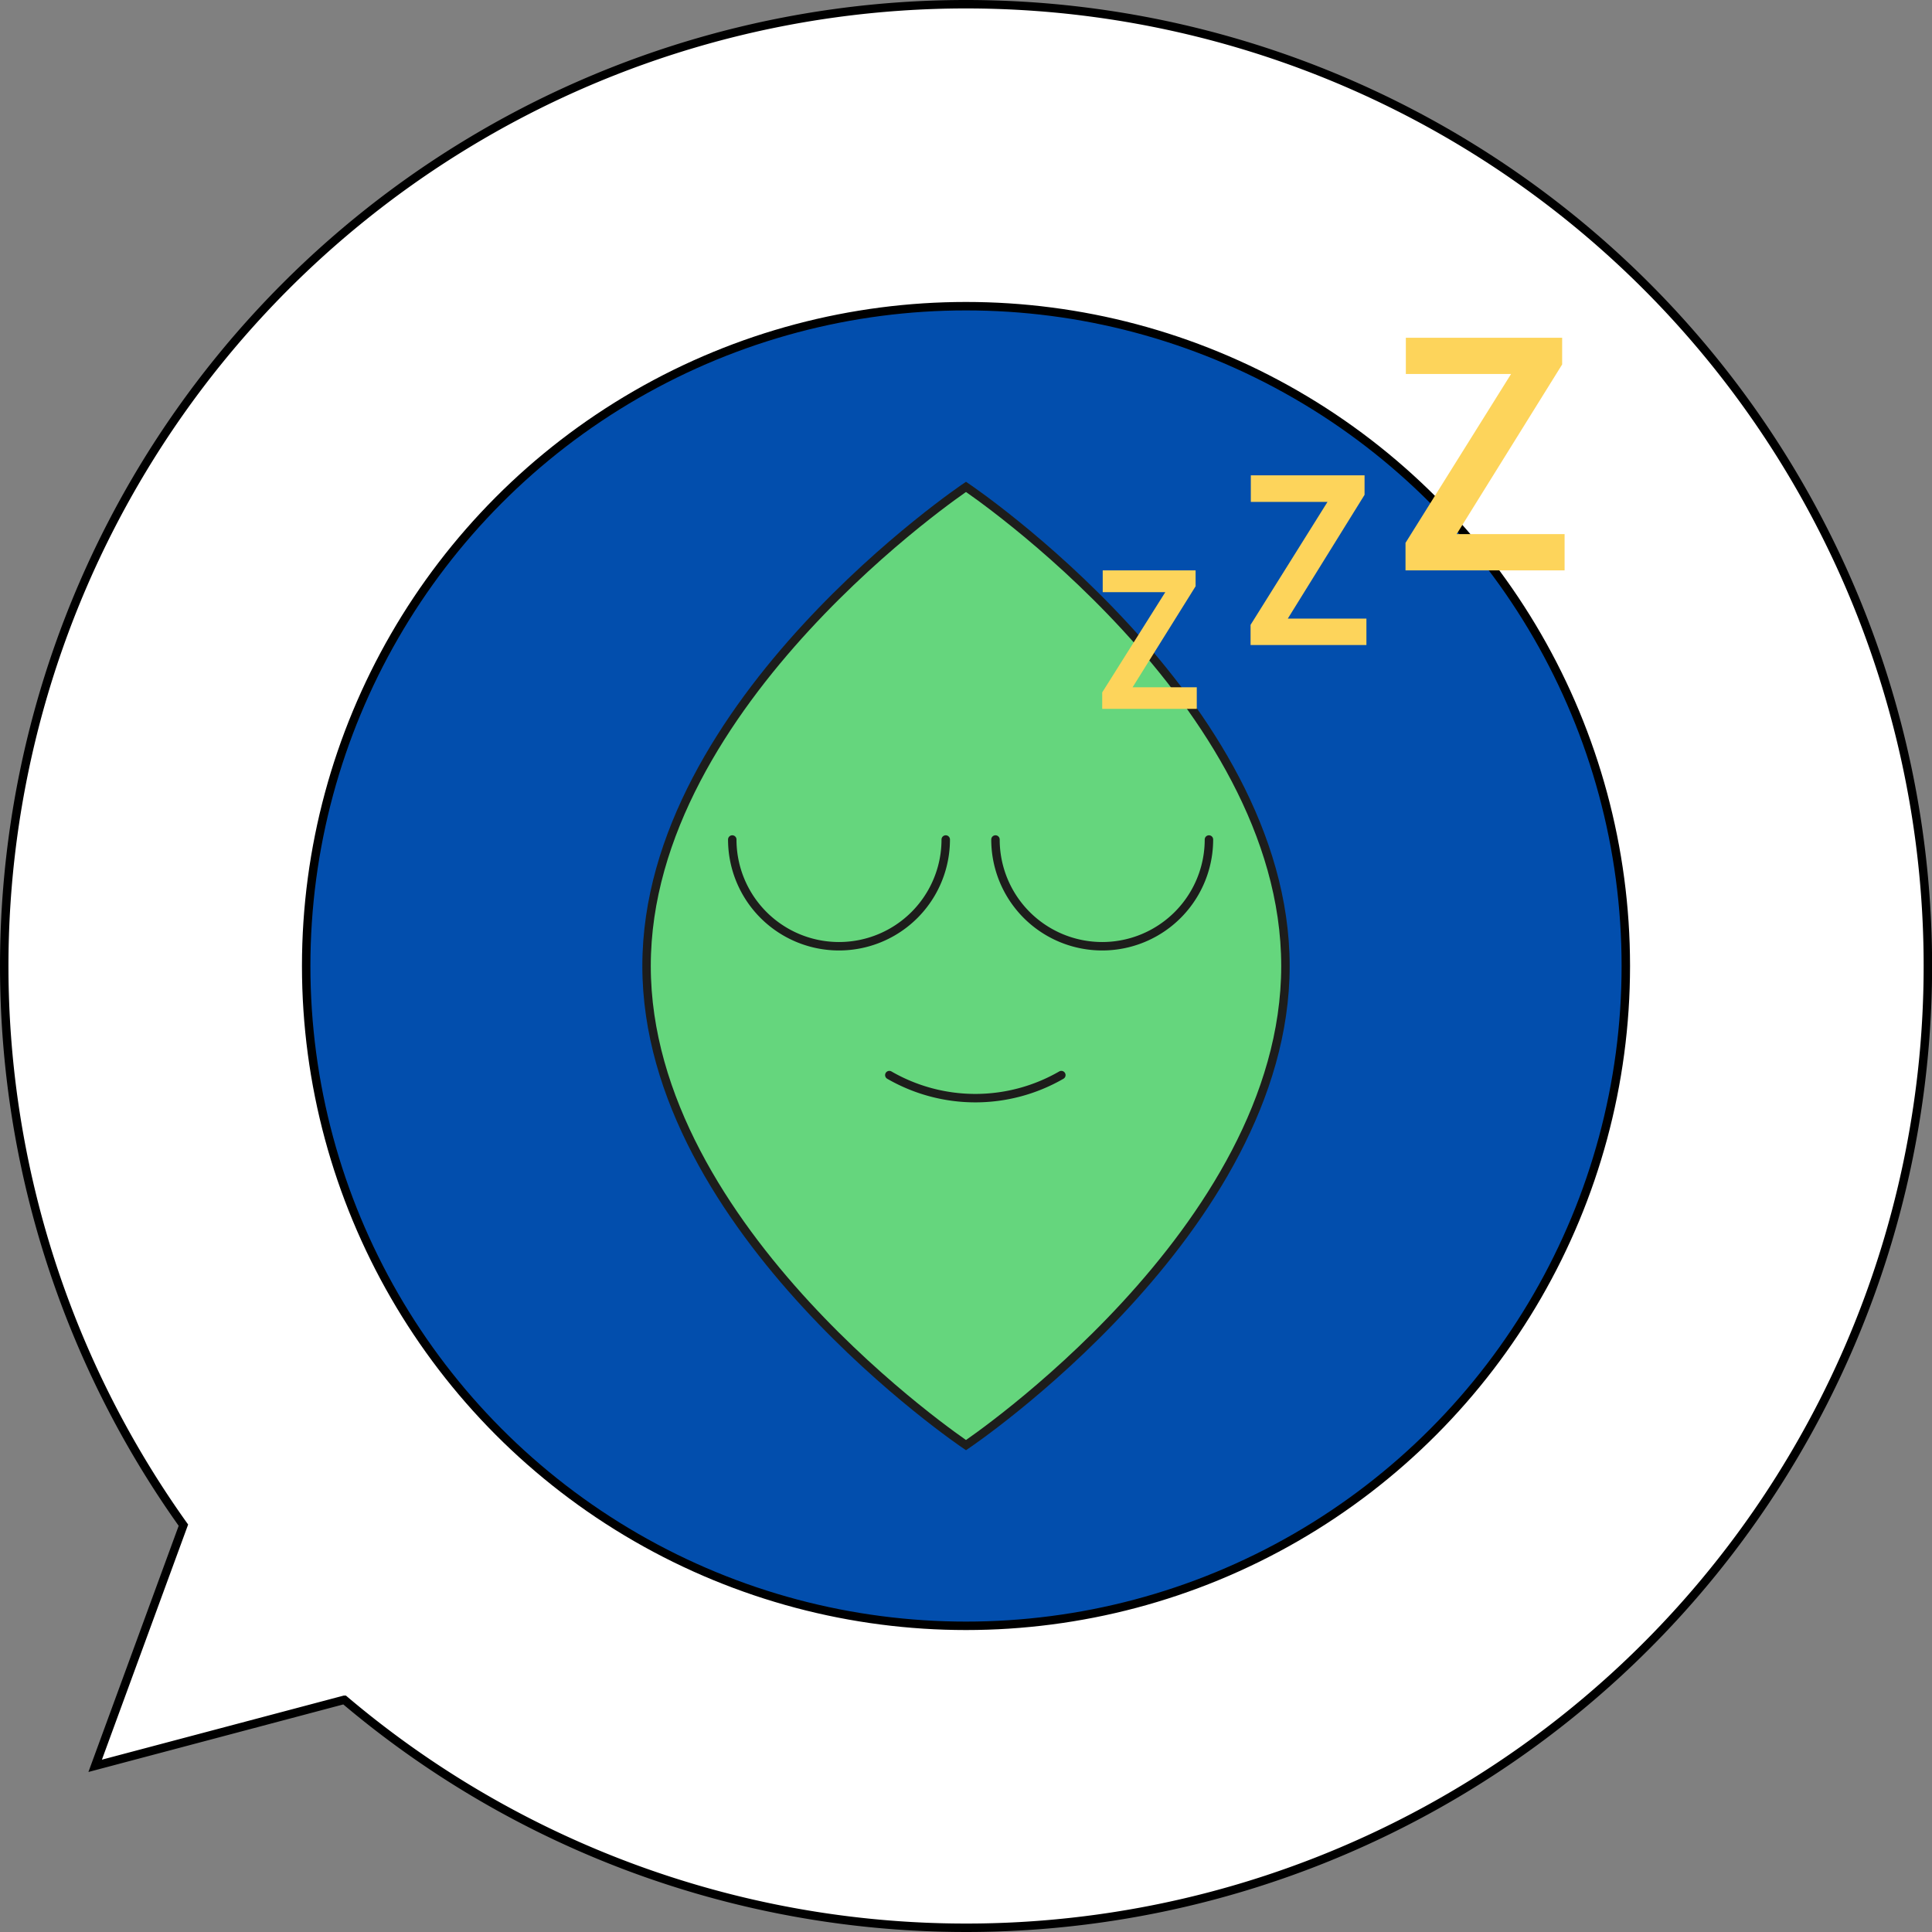 <svg id="Layer_1" data-name="Layer 1" xmlns="http://www.w3.org/2000/svg" viewBox="0 0 228.8 228.8"><rect x="0" y="0" width="228.8" height="228.8" fill="#808080" stroke="none"/><defs><style>.cls-1{fill:#fff;}.cls-1,.cls-5{stroke:#000;}.cls-1,.cls-3,.cls-5{stroke-miterlimit:10;}.cls-2{fill:#024ead;}.cls-3{fill:#65d67d;}.cls-3,.cls-4{stroke:#1d1d1b;}.cls-4,.cls-5{fill:none;}.cls-4{stroke-linecap:round;stroke-linejoin:round;}.cls-6{fill:#fdd45b;}</style></defs><title>l_low</title><path class="cls-1" d="M114.4.5A113.91,113.91,0,0,0,21.72,180.62L11.27,209.12l29.51-7.82A113.9,113.9,0,1,0,114.4.5Z"/><circle class="cls-2" cx="114.4" cy="114.4" r="78.14"/><path class="cls-3" d="M152.23,114.4c0,31.34-37.83,56.74-37.83,56.74s-37.83-25.4-37.83-56.74S114.4,57.66,114.4,57.66,152.23,83.06,152.23,114.4Z"/><path class="cls-4" d="M112,99.42a12.64,12.64,0,1,1-25.28,0"/><path class="cls-4" d="M143.17,99.42a12.64,12.64,0,1,1-25.28,0"/><circle class="cls-5" cx="114.4" cy="114.4" r="78.14"/><path class="cls-4" d="M105.32,127.32a20.37,20.37,0,0,0,20.37,0"/><path class="cls-6" d="M134.13,81.39h7.6v2.56h-11.2V82L138,70.13h-7.41V67.55h11v1.88Z"/><path class="cls-6" d="M152.51,73.26h9.31v3.13H148.1V74l9.11-14.56h-9.08V56.29h13.47V58.6Z"/><path class="cls-6" d="M172.51,63.25h12.78v4.3H166.45V64.29l12.5-20H166.49V40H185l0,3.16Z"/></svg>